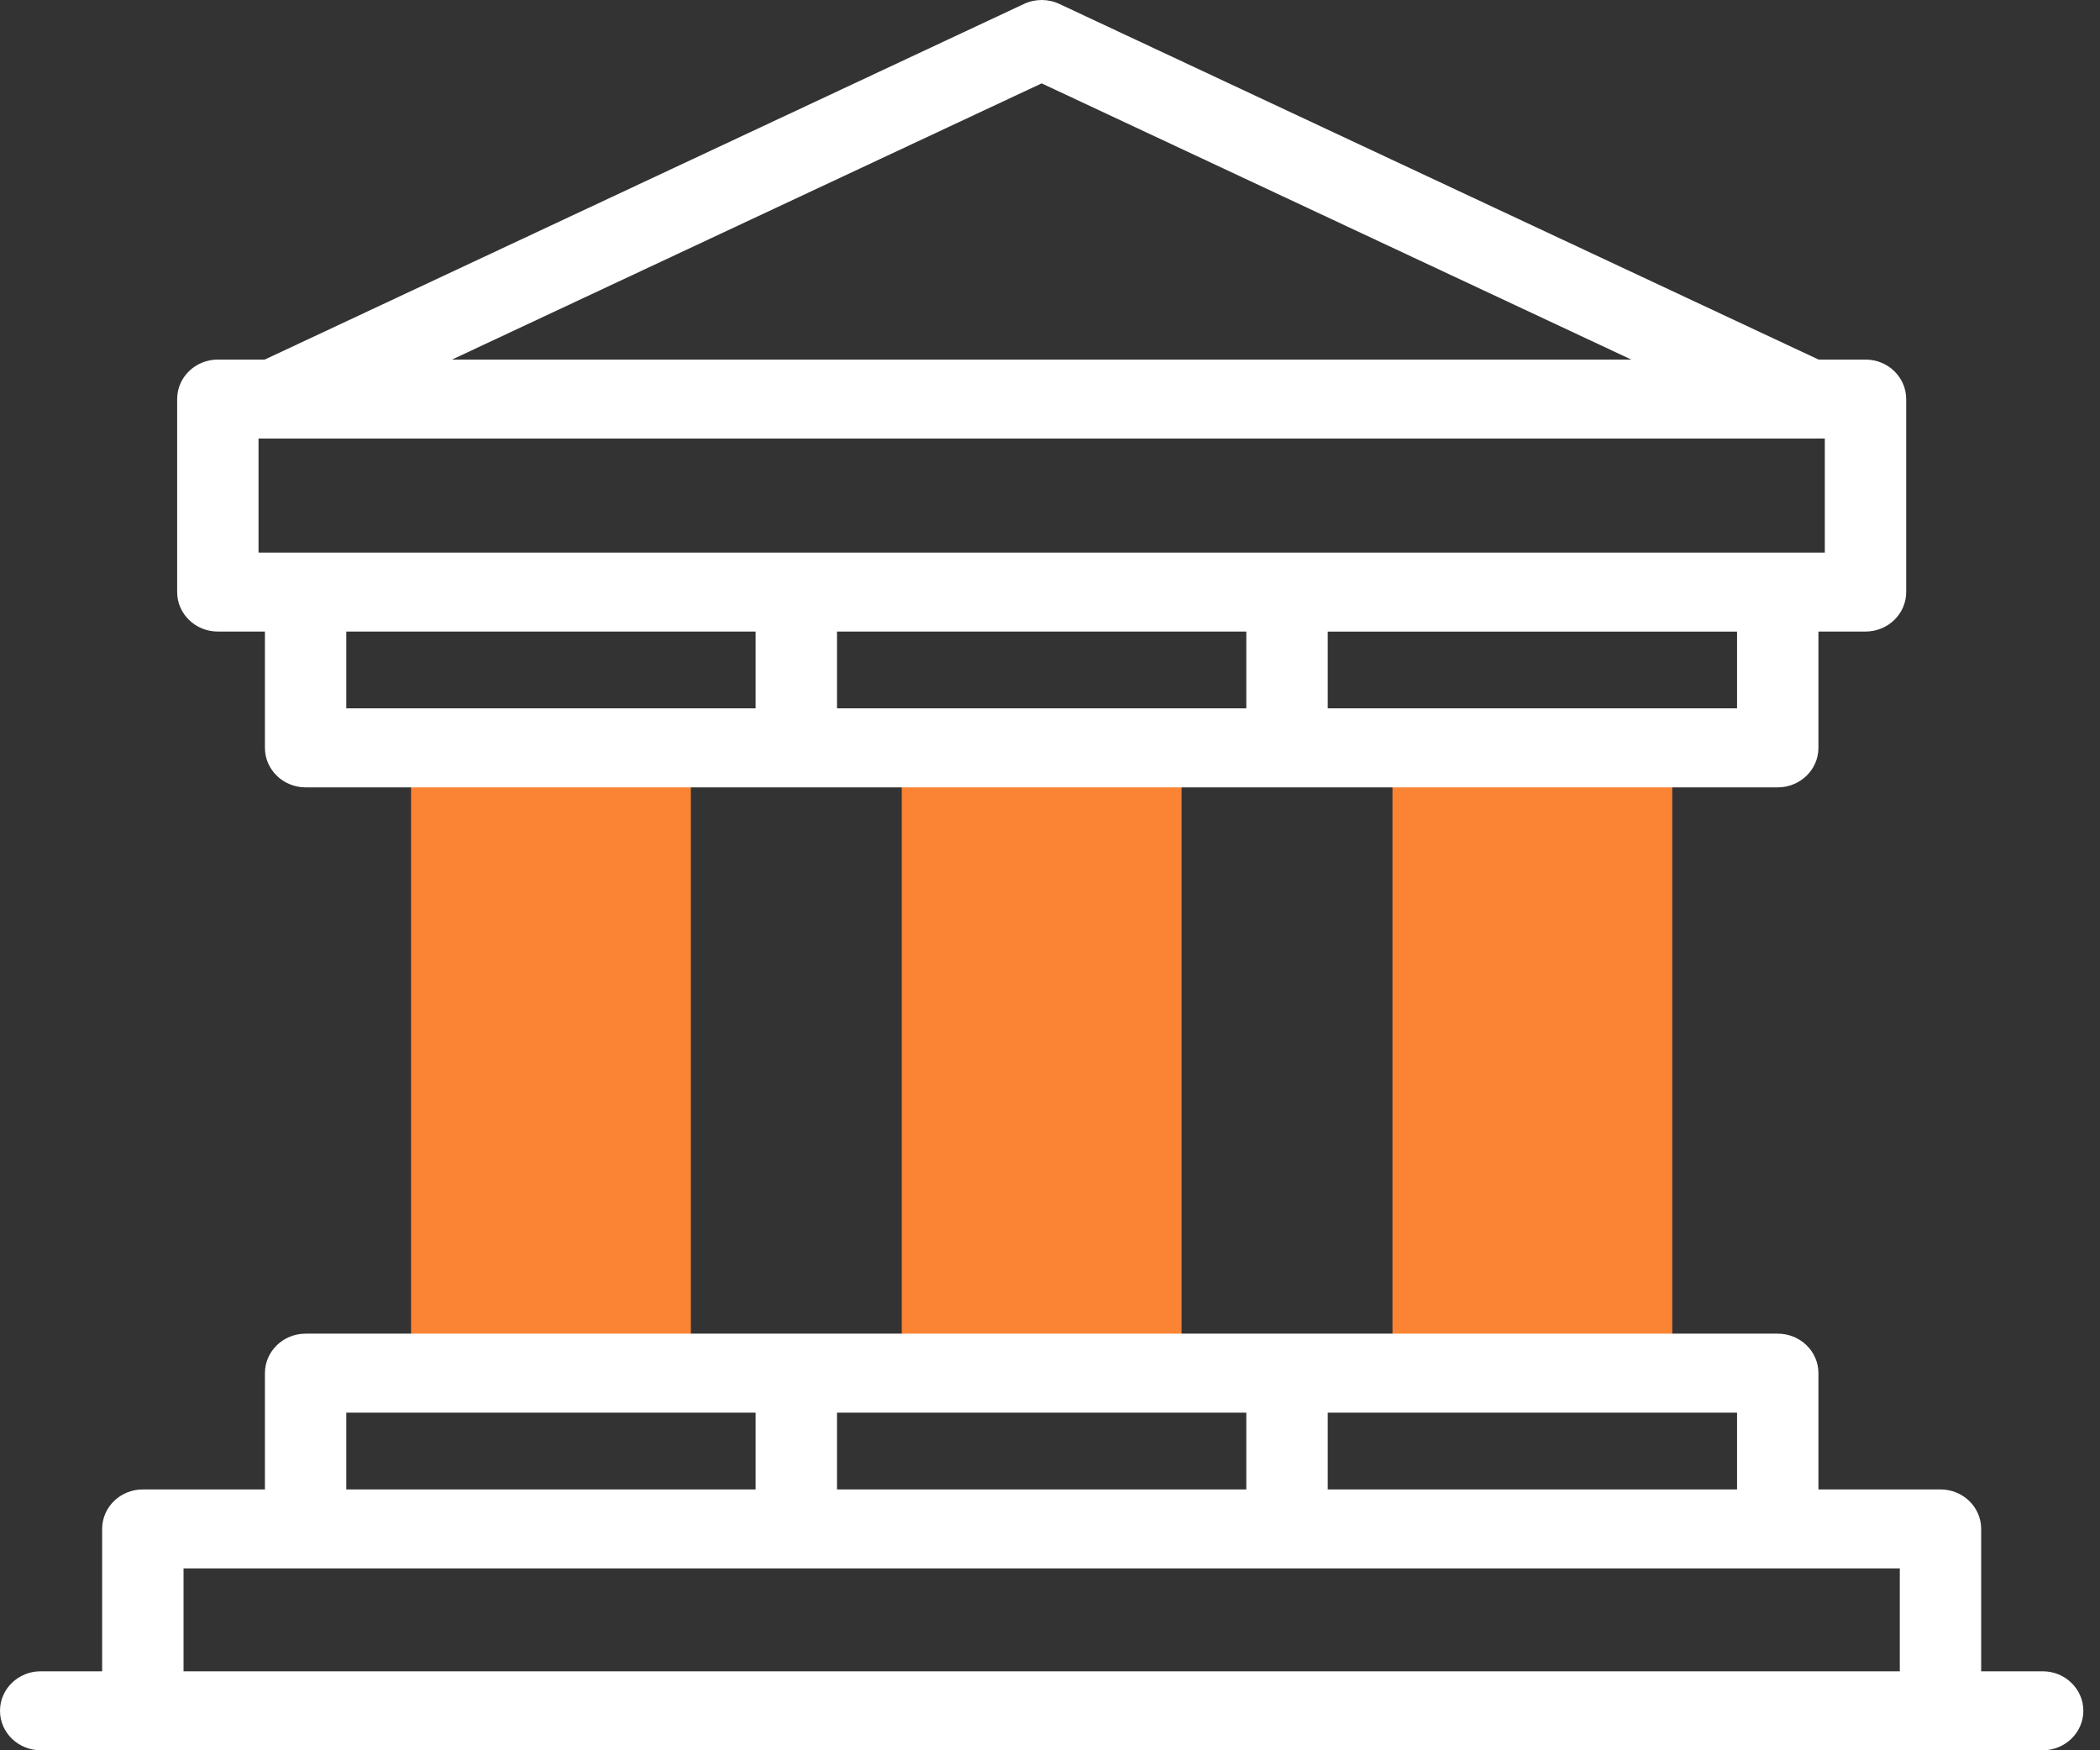 <svg width="72" height="60" viewBox="0 0 72 60" fill="none" xmlns="http://www.w3.org/2000/svg">
<rect x="0" y="0" width="72" height="60" fill="#333333" stroke="none"/>
<path d="M14.093 25.637H23.687V47.072H14.093V25.637Z" fill="#FA8334"/>
<path d="M30.918 25.637H40.511V47.072H30.918V25.637Z" fill="#FA8334"/>
<path d="M47.742 25.637H57.335V47.072H47.742V25.637Z" fill="#FA8334"/>
<path d="M7.469 21.65H9.083V25.636C9.083 26.384 9.708 26.991 10.478 26.991H60.95C61.721 26.991 62.346 26.384 62.346 25.636V21.65H63.959C64.73 21.65 65.355 21.044 65.355 20.296V13.68C65.355 12.932 64.73 12.326 63.959 12.326H62.351L36.321 0.135C35.938 -0.045 35.491 -0.045 35.108 0.135L9.077 12.326H7.469C6.698 12.326 6.074 12.932 6.074 13.68V20.296C6.074 21.044 6.699 21.65 7.469 21.65ZM11.873 21.65H25.907V24.282H11.873V21.65ZM28.697 21.65H42.731V24.282H28.697V21.65ZM59.556 24.282H45.522V21.651H59.556V24.282ZM62.565 18.942H8.864V15.034H62.565V18.942ZM35.714 2.858L55.93 12.326H15.498L35.714 2.858Z" fill="white"/>
<path d="M70.034 57.292H67.926V52.412C67.926 51.664 67.302 51.058 66.531 51.058H62.346V47.072C62.346 46.324 61.721 45.718 60.951 45.718H10.478C9.708 45.718 9.083 46.324 9.083 47.072V51.058H4.897C4.127 51.058 3.502 51.664 3.502 52.412V57.292H1.395C0.625 57.292 0 57.898 0 58.646C0 59.394 0.625 60 1.395 60H70.034C70.804 60 71.429 59.394 71.429 58.646C71.429 57.898 70.804 57.292 70.034 57.292ZM59.556 51.058H45.522V48.426H59.556V51.058ZM42.731 51.058H28.697V48.426H42.731V51.058ZM11.873 48.426H25.907V51.058H11.873V48.426ZM6.293 57.292V53.766H65.136V57.292H6.293Z" fill="white"/>
</svg>
